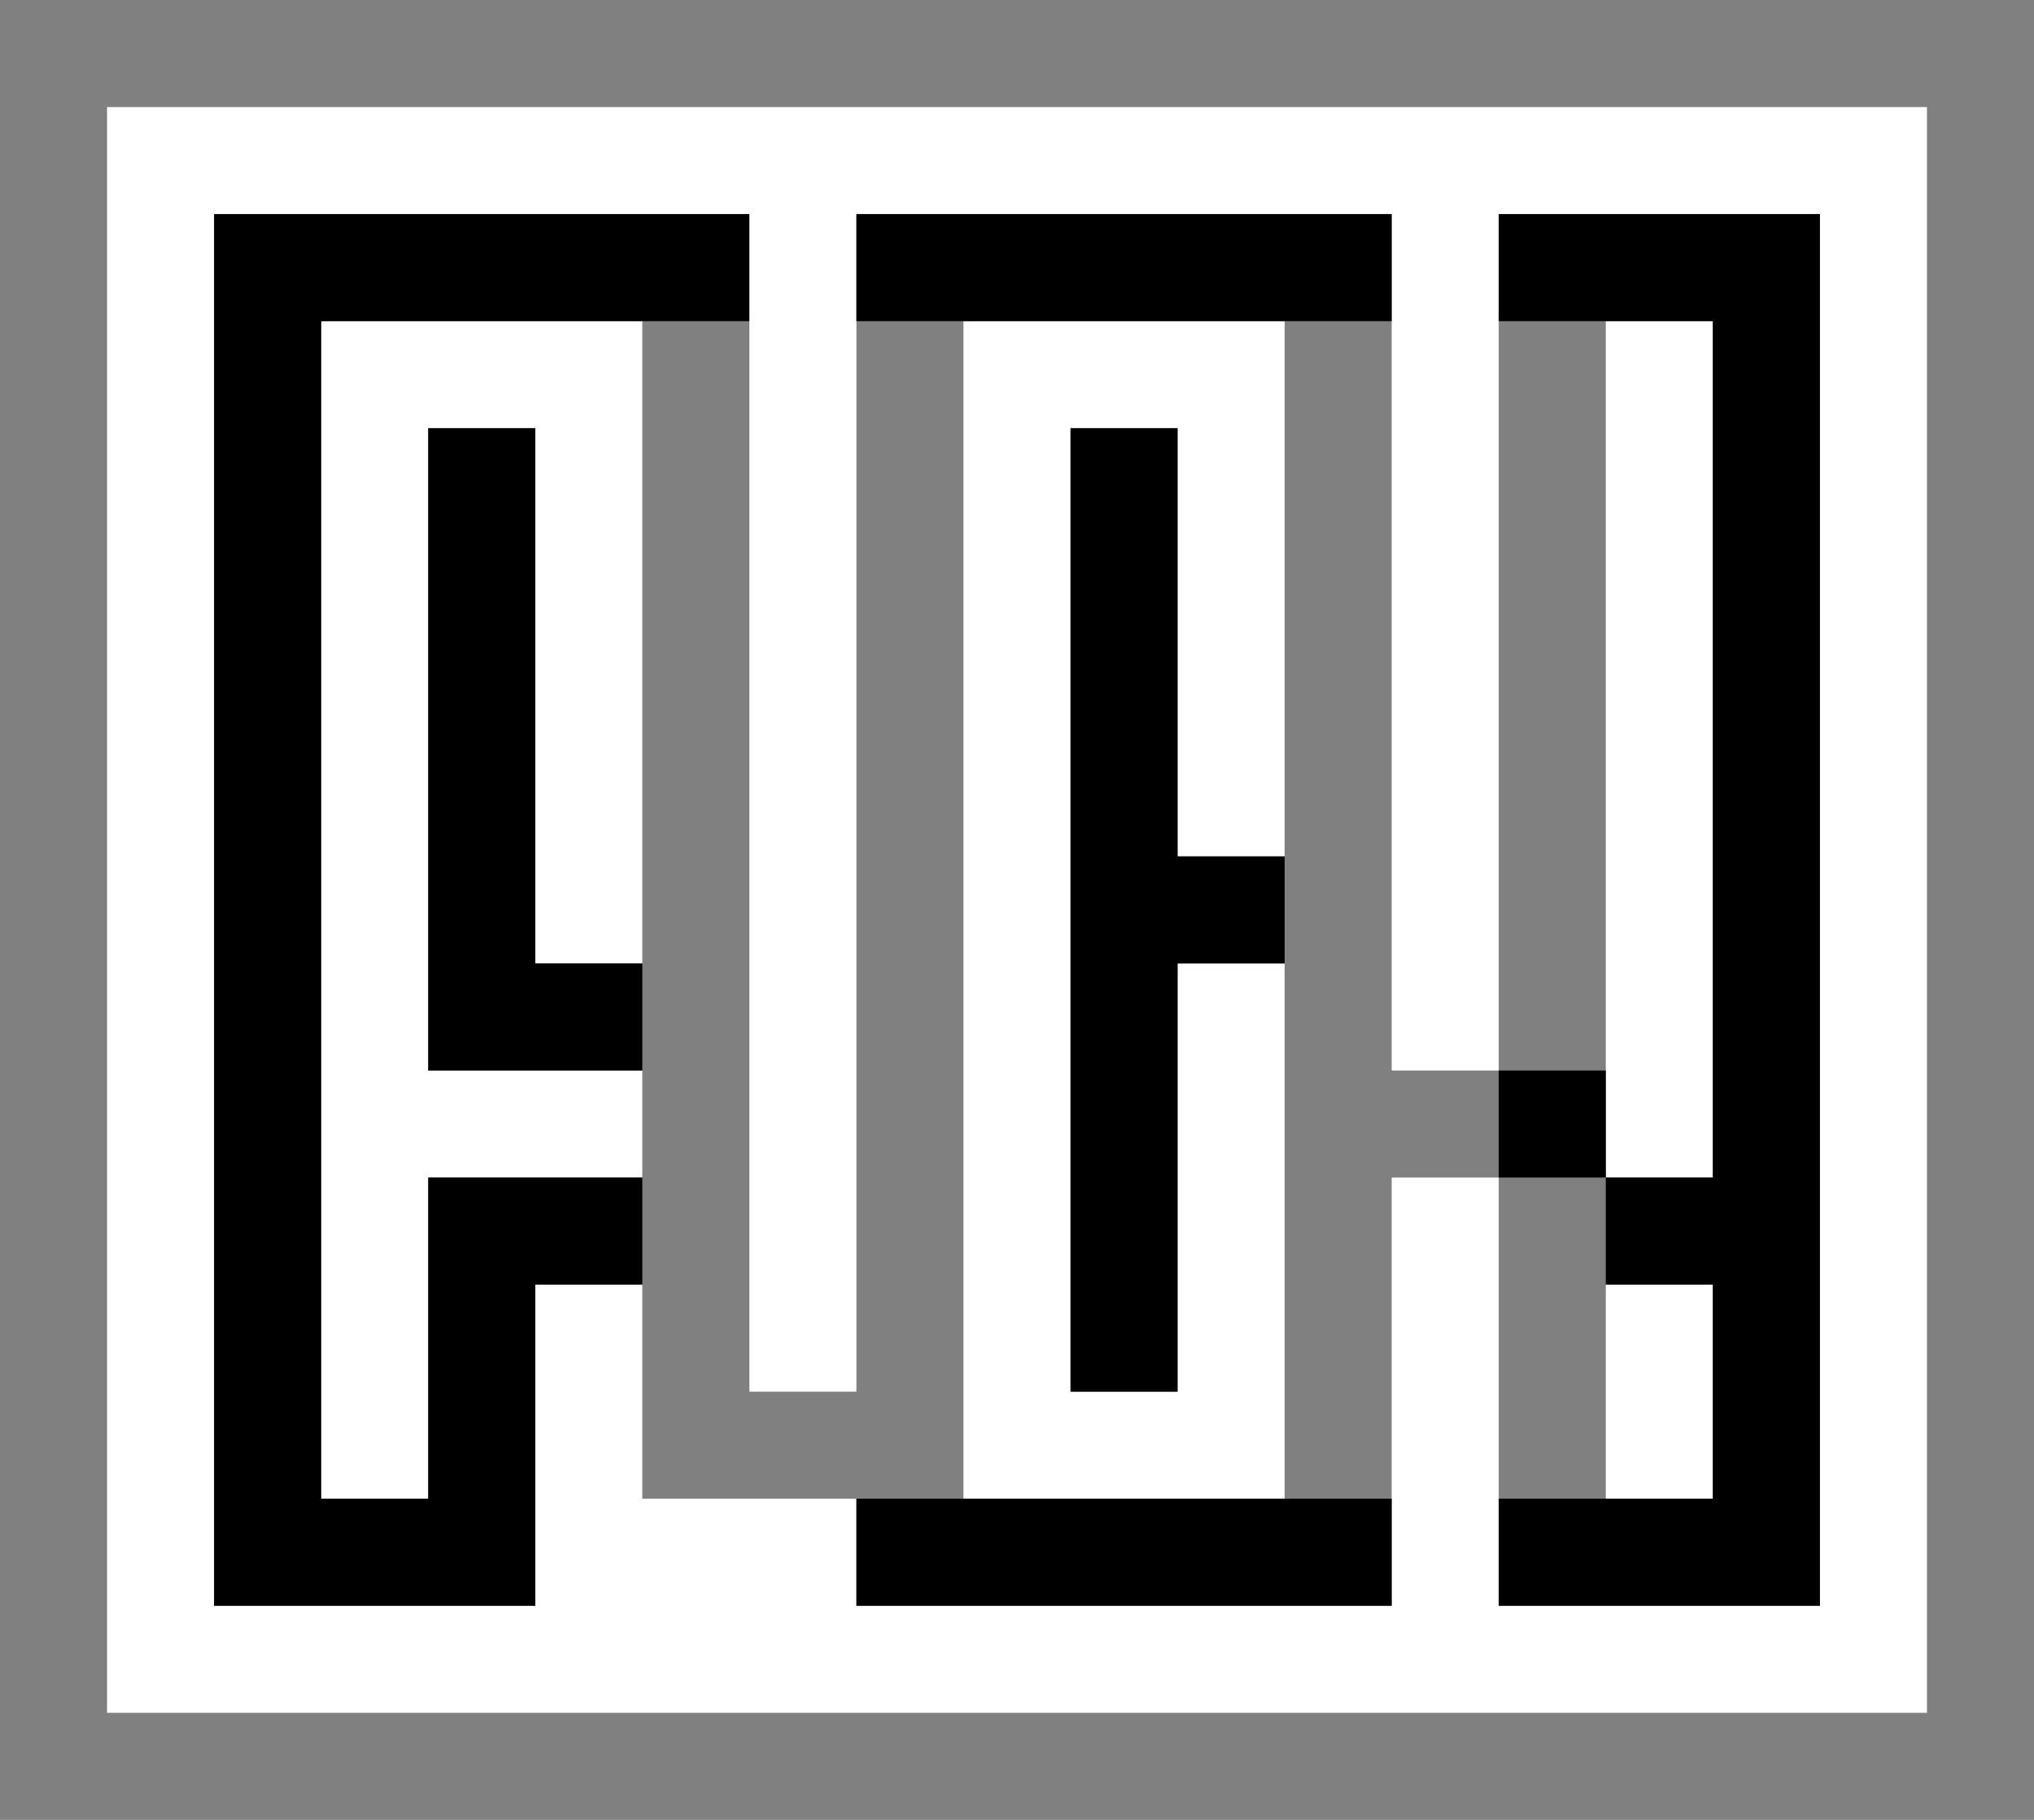 <svg viewBox="0 0 190 170" fill="none" xmlns="http://www.w3.org/2000/svg">
<rect x="0" y="0" width="190" height="170" fill="#808080" stroke="none"/>
<path d="M60 30H30V140H40V110H60V100H40V40H50V90H60V30Z" fill="white"/>
<path d="M90 30V140H120V90H110V130H100V40H110V80H120V30H90Z" fill="white"/>
<path d="M150 110H160V30H150V110Z" fill="white"/>
<path d="M150 120V140H160V120H150Z" fill="white"/>
<path fill-rule="evenodd" clip-rule="evenodd" d="M10 10H180V160H10V10ZM20 20V150H50V120H60V140H80V150H130V110H140V150H170V20H140V100H130V20H80V130H70V20H20Z" fill="white"/>
<path d="M20 150V20H70V30H30V140H40V110H60V120H50V150H20Z" fill="currentColor"/>
<path d="M80 140V150H130V140H80Z" fill="currentColor"/>
<path d="M120 90V80H110V40H100V130H110V90H120Z" fill="currentColor"/>
<path d="M140 140V150H170V20H140V30H160V110H150V100H140V110H150V120H160V140H140Z" fill="currentColor"/>
<path d="M130 30V20H80V30H130Z" fill="currentColor"/>
<path d="M60 100V90H50V40H40V100H60Z" fill="currentColor"/>
</svg>

